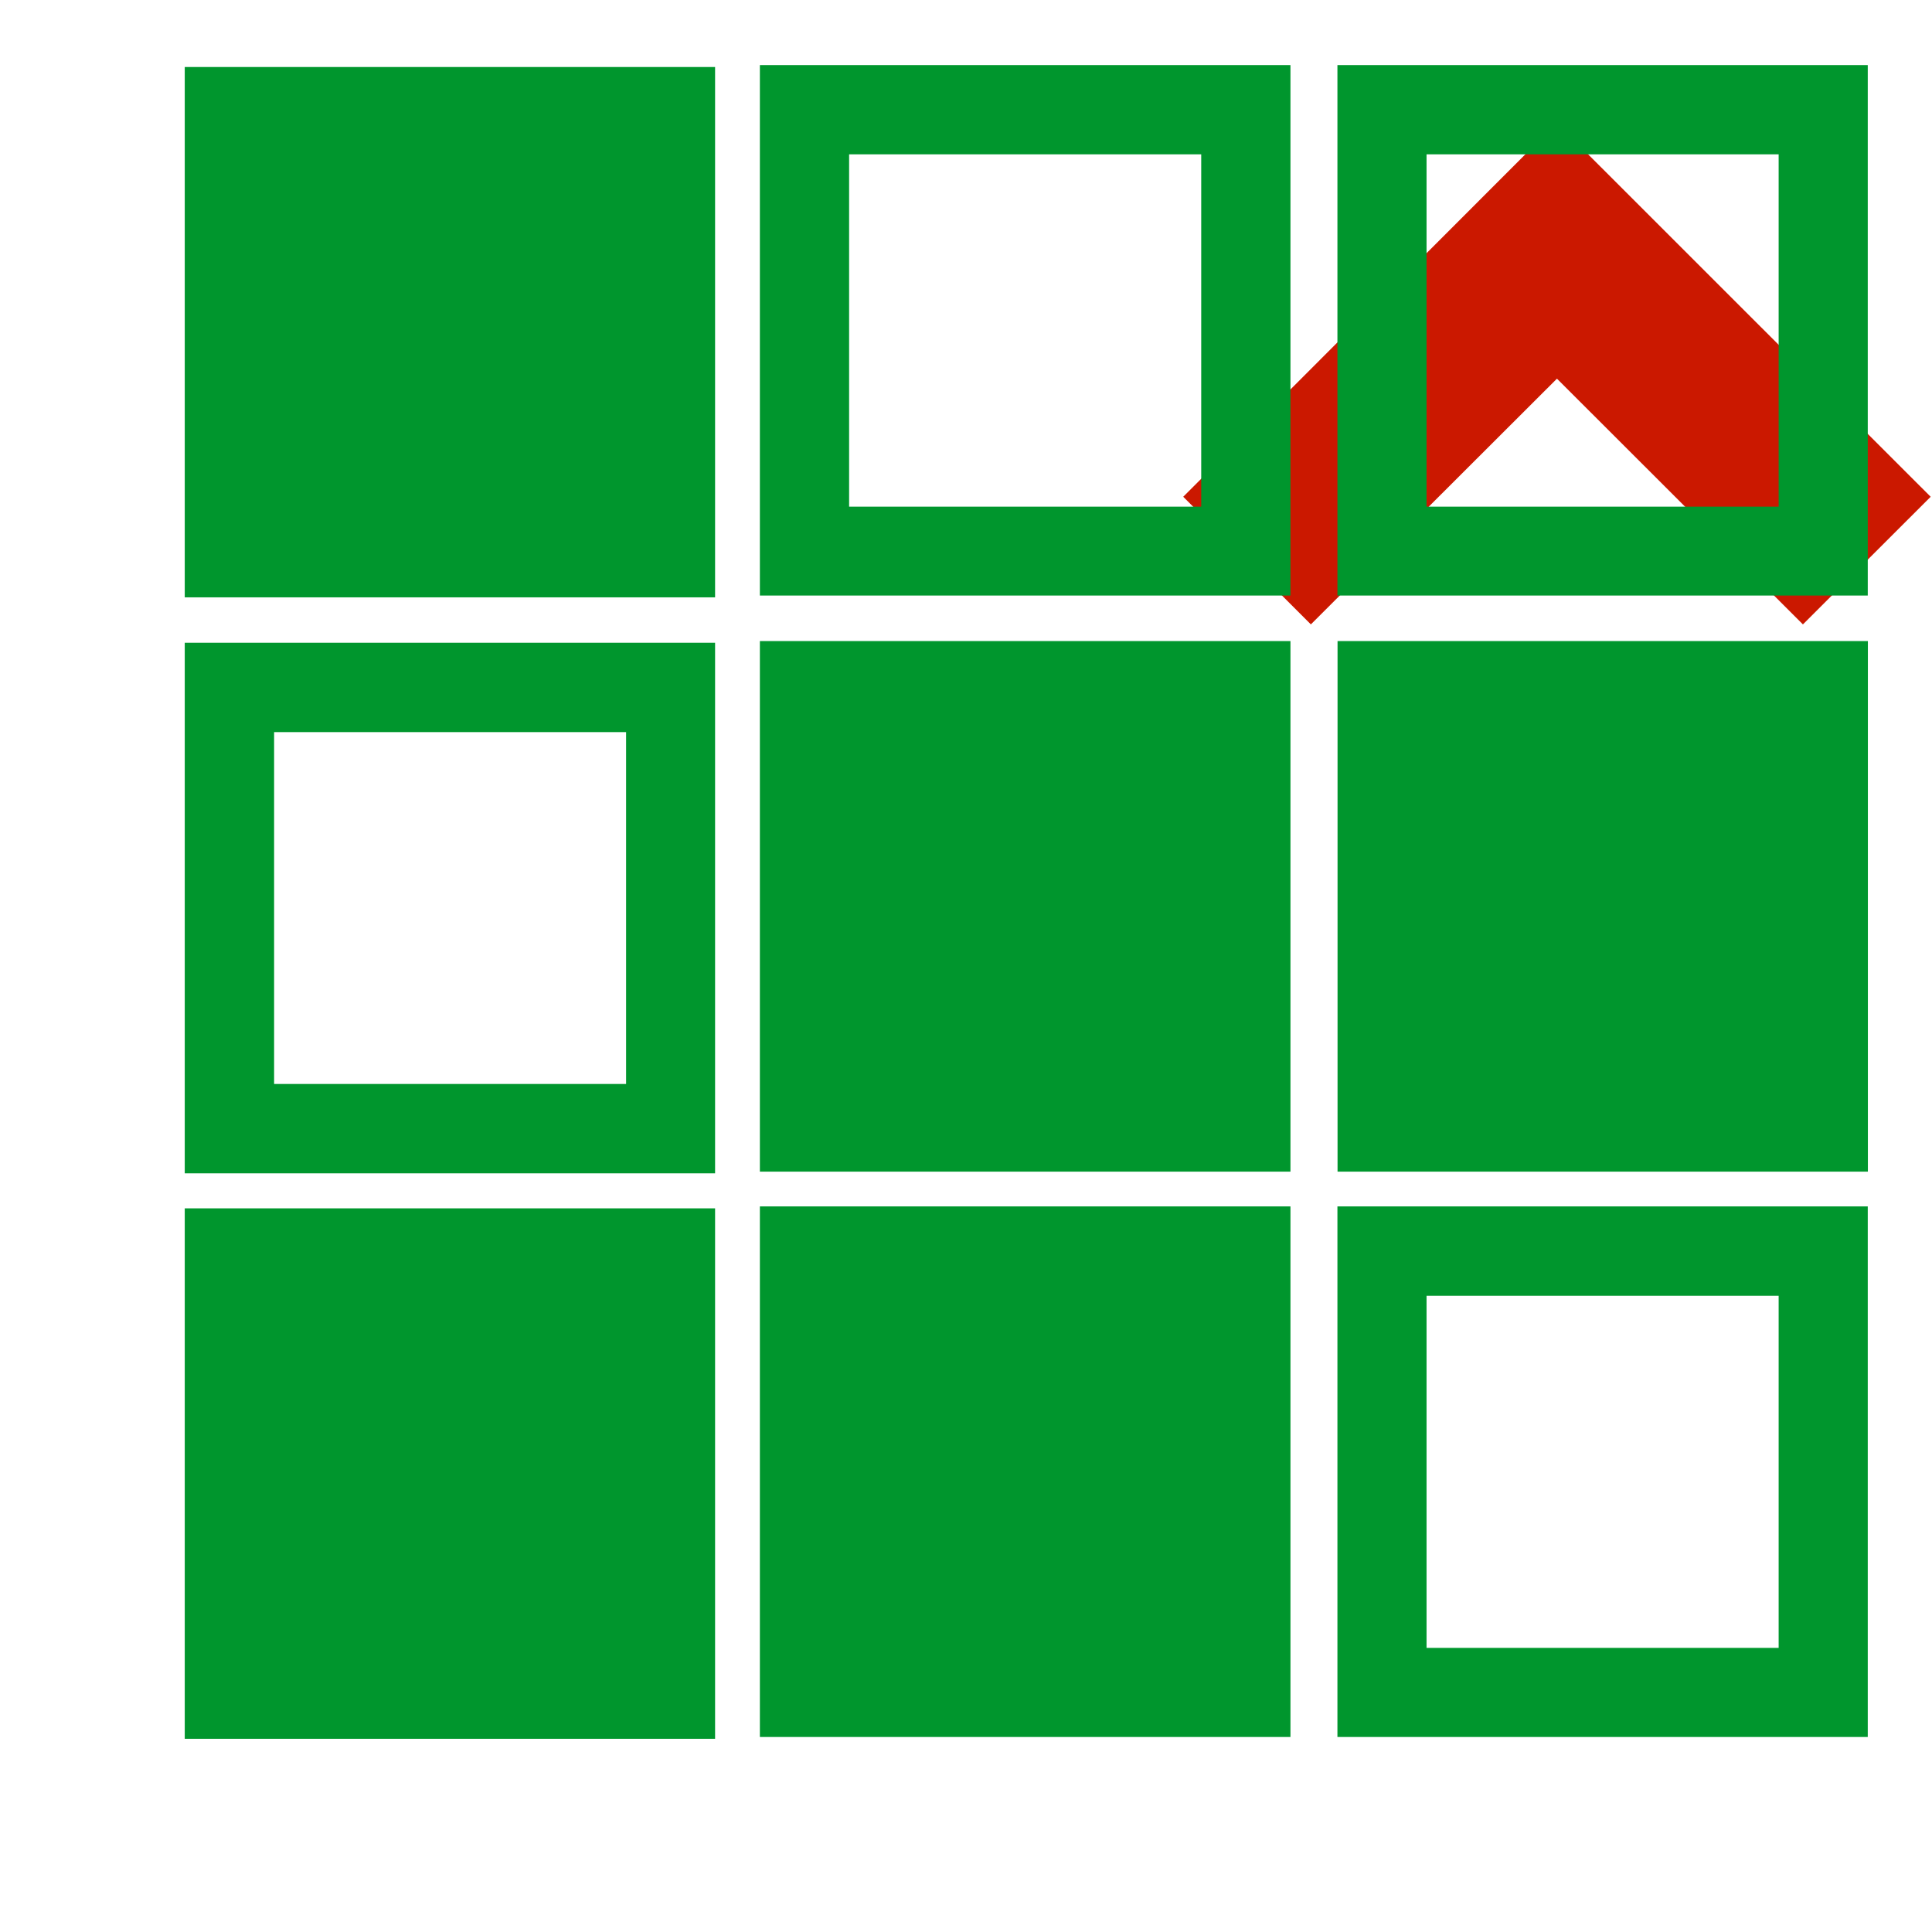 <svg width="16" height="16" xmlns="http://www.w3.org/2000/svg" viewBox="0 0 16 16" shape-rendering="geometricPrecision" fill="#00962d"><defs><mask id="a"><rect fill="#fff" width="100%" height="100%"/><path fill="#000" d="M12.892-.396l-4.507 4.51 2.471 2.471 2.038-2.036 2.037 2.035 2.473-2.47z"/></mask></defs><path fill="#cb1800" d="M12.894 3.136l2.037 2.035 1.058-1.057-3.097-3.096-3.093 3.096 1.057 1.057z"/><g mask="url(#a)"><path d="M1.53.555h4.392v4.392H1.53zm8.418.723v2.918H7.032V1.278h2.916m.739-.739H6.293v4.393h4.394V.539zm4.043.739v2.918h-2.916V1.278h2.916m.738-.739h-4.392v4.393h4.392V.539zM5.185 6.063v2.914H2.27V6.063h2.915m.737-.74H1.53v4.394h4.392V5.323zm.371-.014h4.394v4.394H6.293zm4.784 0h4.392v4.394h-4.392zM1.53 10.007h4.392V14.4H1.53zm4.763-.016h4.394v4.394H6.293zm8.437.74v2.916h-2.916v-2.916h2.916m.738-.74h-4.392v4.394h4.392V9.991z"/></g></svg>